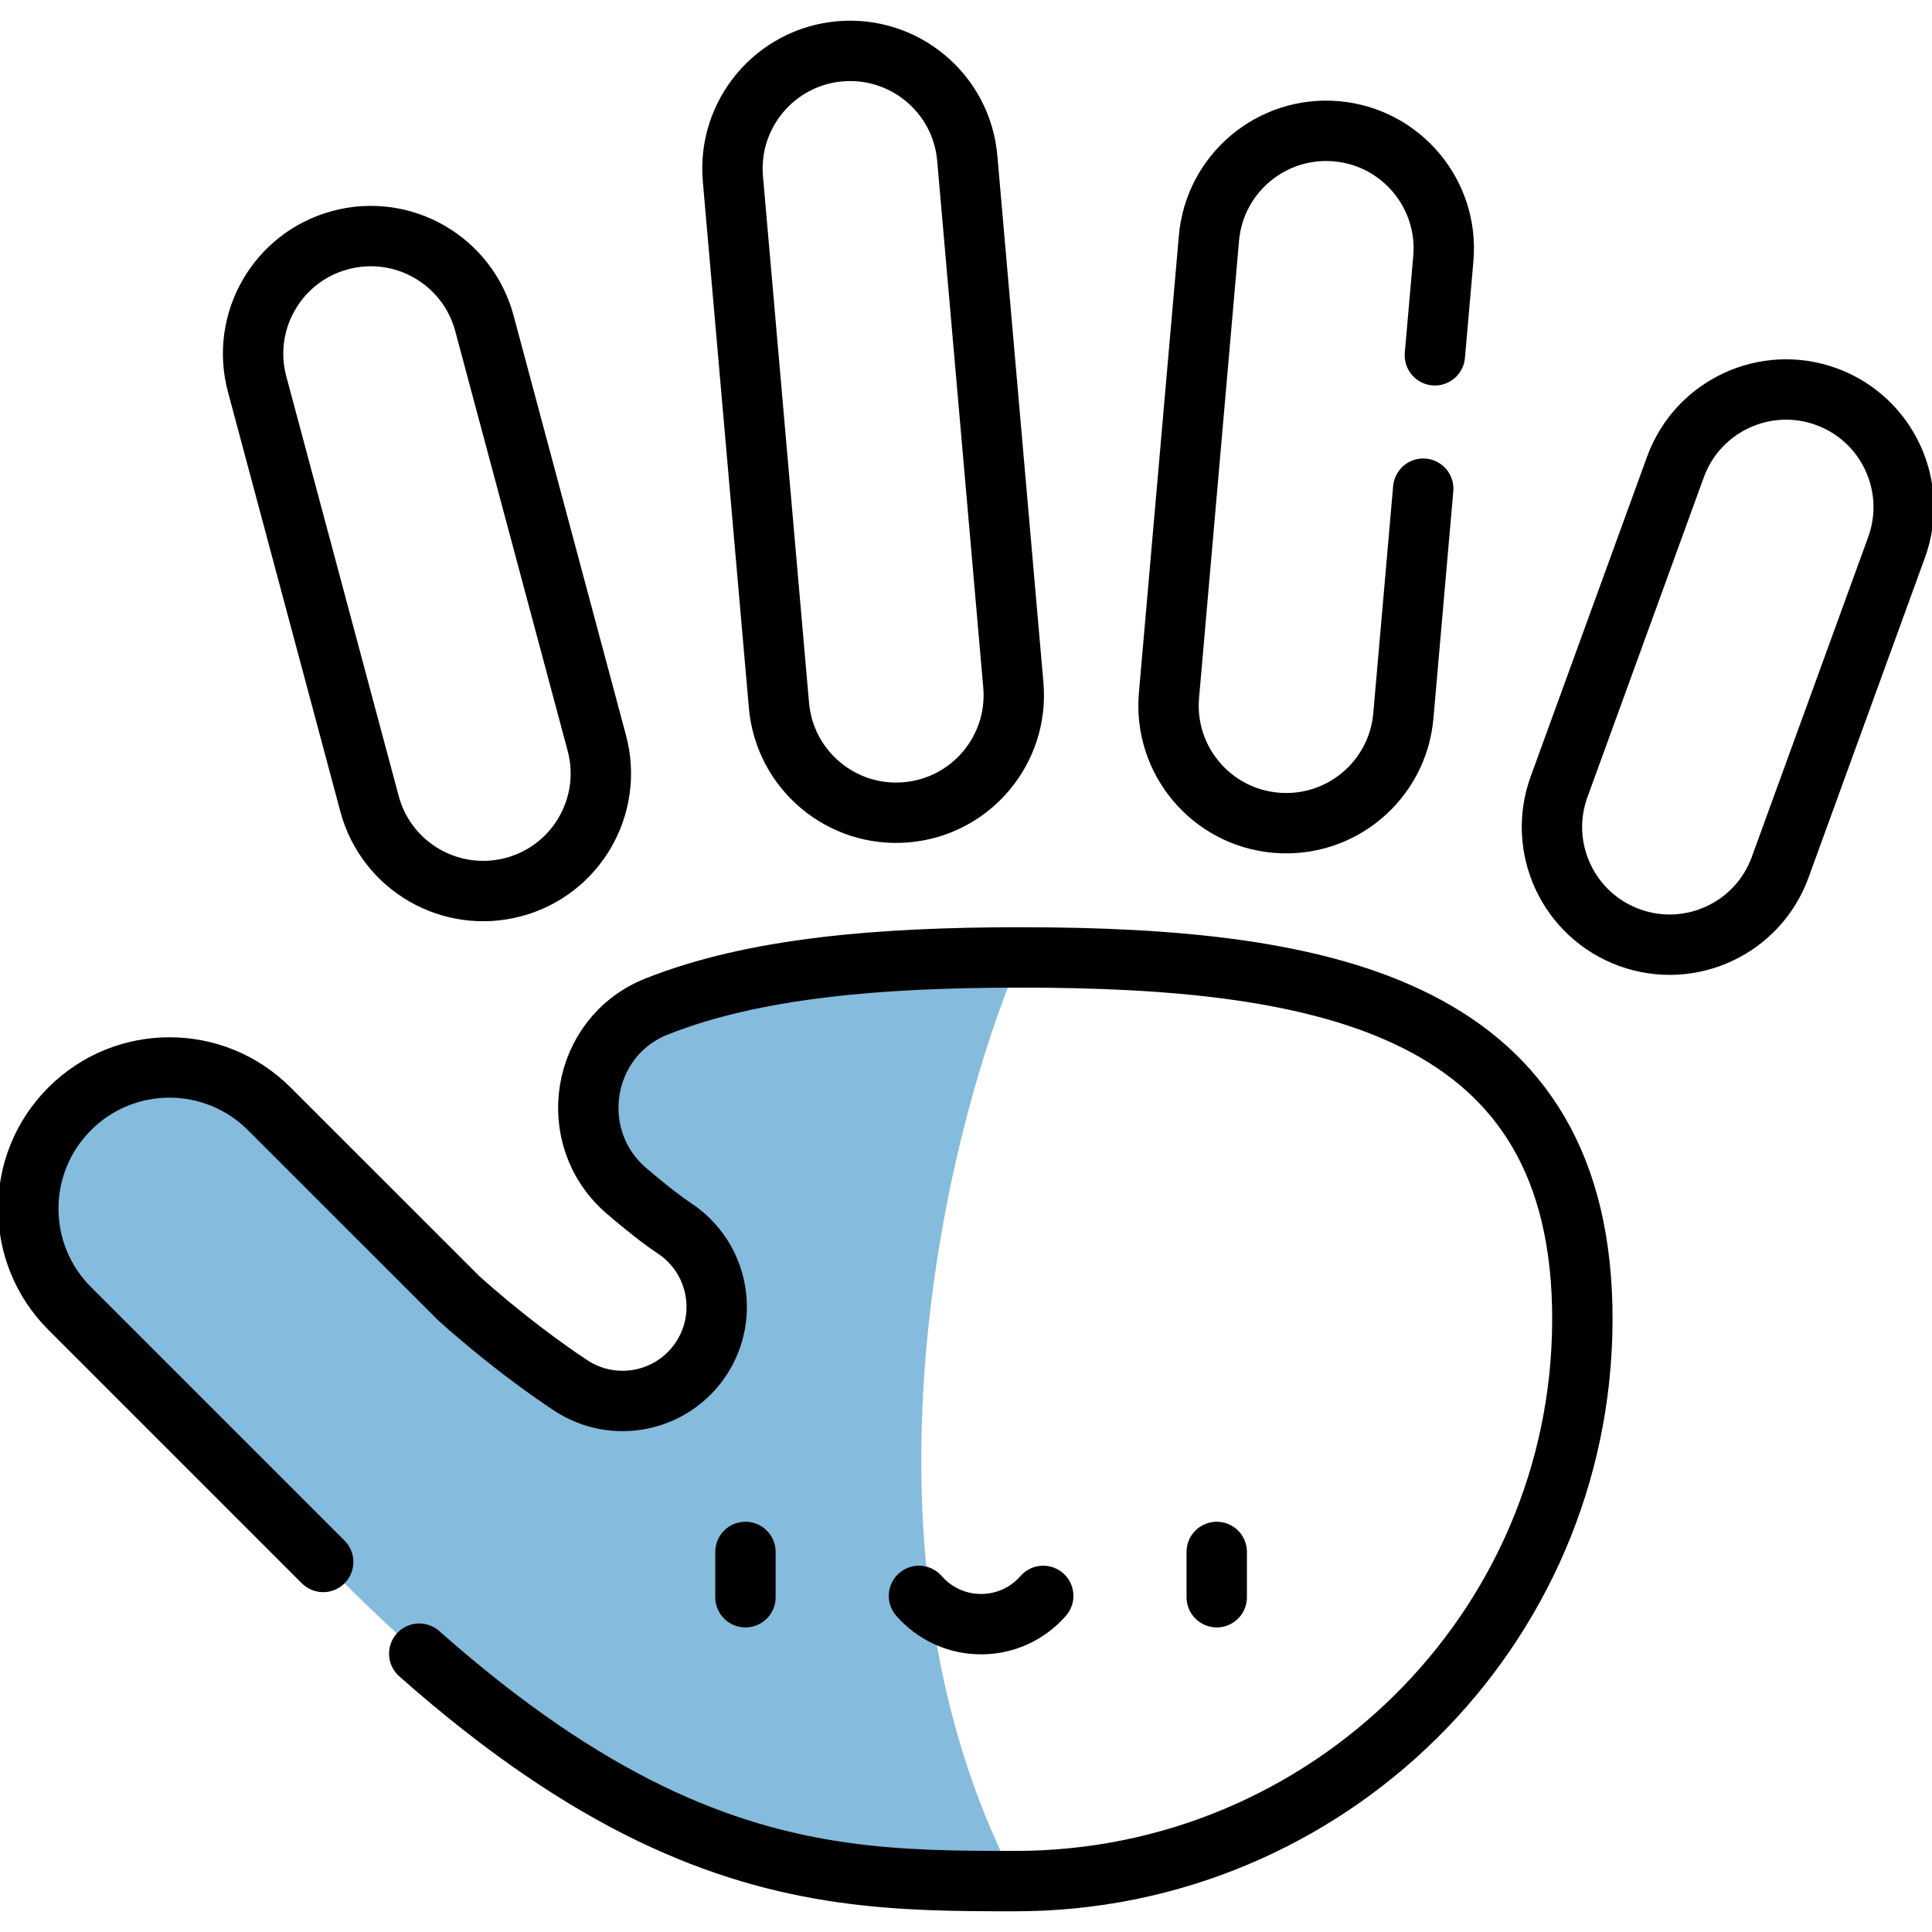 <svg width="32" height="32" viewBox="0 0 32 32" fill="none" xmlns="http://www.w3.org/2000/svg">
<path fill-rule="evenodd" clip-rule="evenodd" d="M10.876 16.67C12.499 16.026 14.601 15.857 16.897 15.857C15.678 18.677 13.957 25.683 16.82 31.157C14.947 31.157 13.064 31.148 10.766 30.035C9.274 29.313 7.606 28.124 5.653 26.171L1.154 21.672C0.24 20.759 0.24 19.278 1.154 18.365C2.067 17.452 3.547 17.452 4.46 18.365L7.592 21.497C8.312 22.146 9.032 22.669 9.455 22.948C10.175 23.421 11.141 23.221 11.614 22.502C12.087 21.783 11.888 20.817 11.169 20.343C11.022 20.247 10.777 20.066 10.381 19.727C9.347 18.847 9.614 17.171 10.876 16.67Z" fill="#0272B8" fill-opacity="0.48"/>
<path d="M6.121 13.315L4.259 6.363C3.98 5.324 4.597 4.255 5.636 3.977C6.676 3.698 7.744 4.315 8.023 5.354L9.885 12.306C10.164 13.345 9.547 14.414 8.508 14.692C7.468 14.97 6.4 14.354 6.121 13.315Z" stroke="black" stroke-miterlimit="10" stroke-linecap="round" stroke-linejoin="round"/>
<path d="M6.944 27.39C8.357 28.642 9.614 29.477 10.766 30.035C13.064 31.148 14.947 31.157 16.82 31.157C19.395 31.157 21.74 30.121 23.442 28.44C25.145 26.76 26.204 24.436 26.209 21.861C26.213 19.283 25.172 17.782 23.486 16.926C21.801 16.069 19.471 15.858 16.897 15.858C14.601 15.858 12.499 16.026 10.876 16.671C9.614 17.172 9.347 18.847 10.381 19.728C10.777 20.066 11.022 20.247 11.169 20.344C11.888 20.817 12.087 21.783 11.614 22.503C11.141 23.221 10.175 23.421 9.455 22.948C9.032 22.67 8.312 22.146 7.592 21.497L4.46 18.366C3.547 17.452 2.067 17.452 1.154 18.366C0.24 19.279 0.24 20.759 1.154 21.672L5.353 25.871" stroke="black" stroke-miterlimit="10" stroke-linecap="round" stroke-linejoin="round"/>
<path d="M12.902 11.683L12.139 2.961C12.046 1.889 12.839 0.944 13.911 0.85C14.982 0.757 15.928 1.549 16.021 2.621L16.784 11.344C16.878 12.415 16.085 13.361 15.013 13.454C13.941 13.548 12.996 12.755 12.902 11.683Z" stroke="black" stroke-miterlimit="10" stroke-linecap="round" stroke-linejoin="round"/>
<path d="M23.573 8.094L23.244 11.856C23.15 12.928 22.206 13.721 21.133 13.627C20.061 13.534 19.268 12.588 19.362 11.517L20.024 3.945C20.118 2.873 21.064 2.081 22.135 2.174C23.207 2.268 24 3.213 23.906 4.284L23.766 5.885" stroke="black" stroke-miterlimit="10" stroke-linecap="round" stroke-linejoin="round"/>
<path d="M26.988 15.529C25.977 15.161 25.455 14.043 25.823 13.032L27.751 7.734C28.119 6.723 29.238 6.201 30.249 6.569C31.26 6.937 31.781 8.055 31.413 9.066L29.485 14.365C29.117 15.376 27.999 15.897 26.988 15.529Z" stroke="black" stroke-miterlimit="10" stroke-linecap="round" stroke-linejoin="round"/>
<path d="M12.347 25.705V26.455" stroke="black" stroke-miterlimit="10" stroke-linecap="round" stroke-linejoin="round"/>
<path d="M20.153 25.705V26.455" stroke="black" stroke-miterlimit="10" stroke-linecap="round" stroke-linejoin="round"/>
<path d="M15.221 26.433C15.471 26.72 15.839 26.901 16.25 26.901C16.661 26.901 17.029 26.72 17.279 26.433" fill="#0272B8" fill-opacity="0.48"/>
<path d="M15.221 26.433C15.471 26.72 15.839 26.901 16.25 26.901C16.661 26.901 17.029 26.72 17.279 26.433" stroke="black" stroke-miterlimit="10" stroke-linecap="round" stroke-linejoin="round"/>
</svg>
